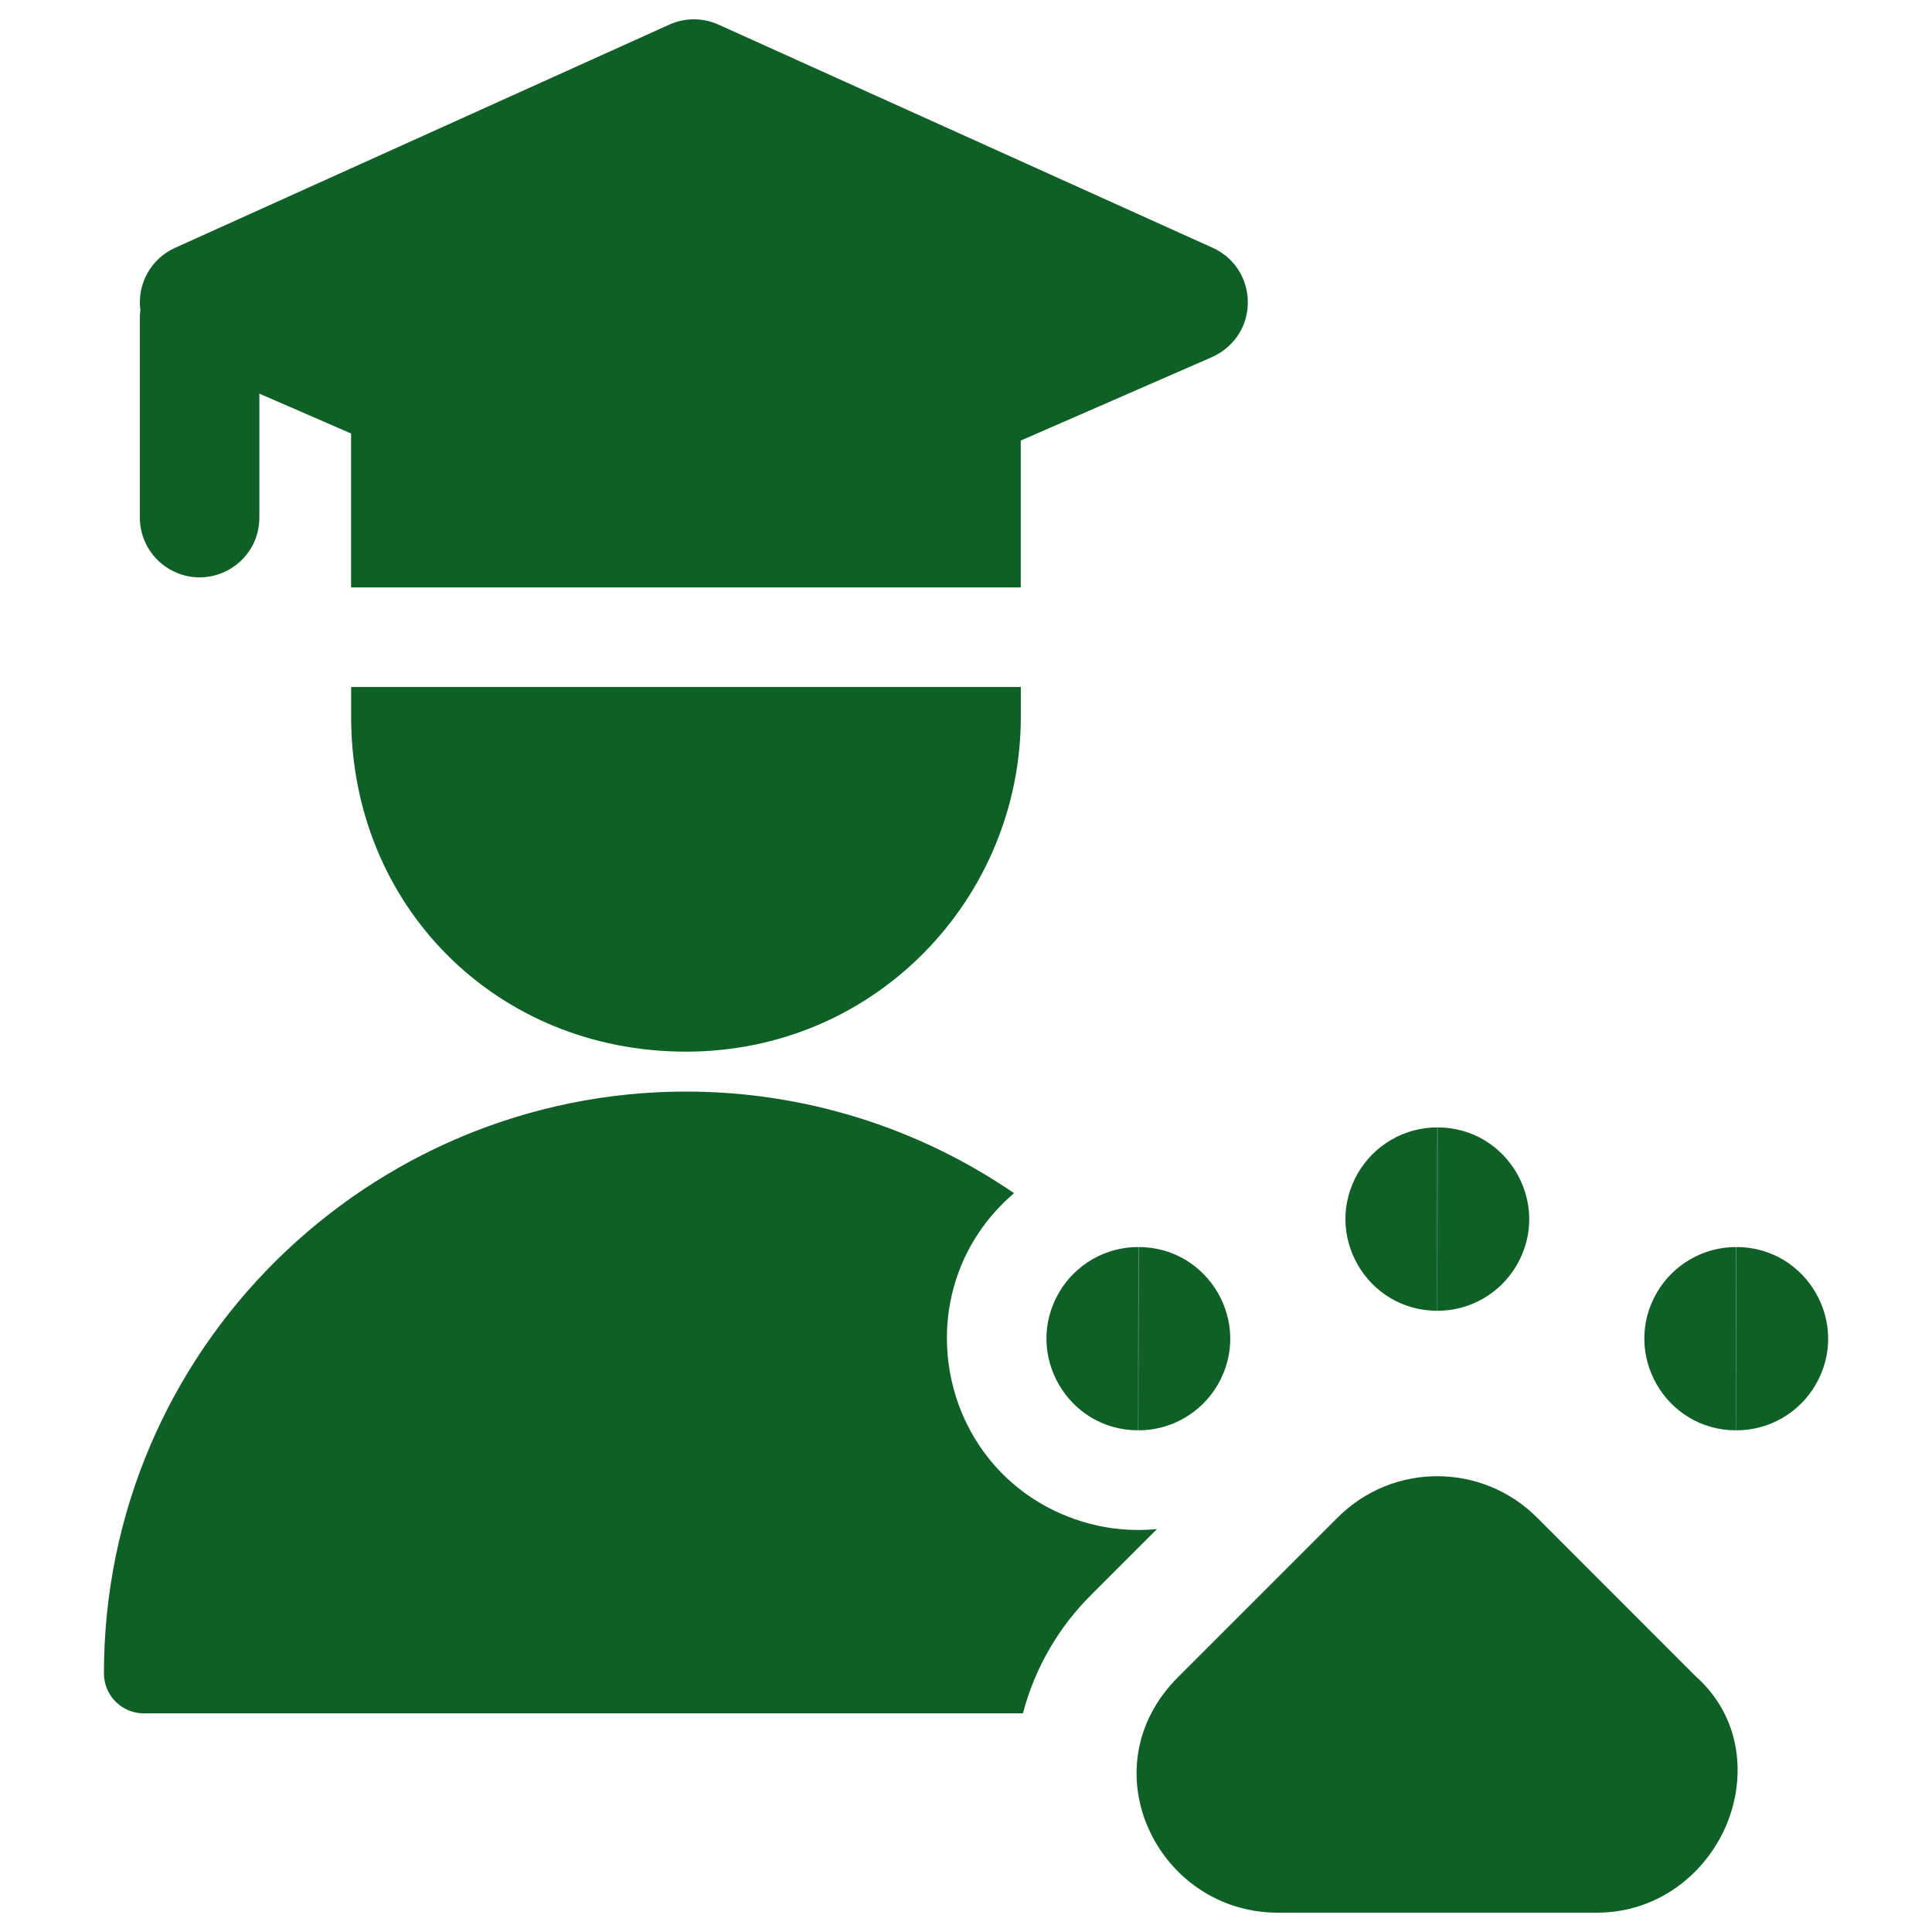 <svg xmlns="http://www.w3.org/2000/svg" fill="none" viewBox="0 0 24 24" id="Pet-Trainer-2--Streamline-Ultimate.svg" height="24" width="24"><desc>Pet Trainer 2 Streamline Icon: https://streamlinehq.com</desc><path fill="#0f6027" fill-rule="evenodd" d="M8.314 0.306C8.508 0.218 8.731 0.218 8.926 0.306L15.066 3.079C15.586 3.316 15.655 4.027 15.19 4.359C15.148 4.389 15.103 4.415 15.056 4.436L12.68 5.473V7.297H4.361V5.385L3.222 4.89V6.429C3.222 7.001 2.603 7.358 2.108 7.072C1.879 6.94 1.737 6.694 1.737 6.429V3.953C1.737 3.92 1.739 3.887 1.744 3.854C1.7 3.529 1.875 3.214 2.174 3.079L8.314 0.306ZM4.362 8.534H12.681V8.905C12.681 11.15 10.883 13.064 8.522 13.064C6.168 13.064 4.362 11.258 4.362 8.905V8.534ZM1.291 20.789C1.291 16.748 4.588 13.56 8.521 13.56C9.976 13.559 11.397 14 12.597 14.822C11.206 16.011 11.622 18.259 13.347 18.87C13.602 18.96 13.87 19.006 14.141 19.006H14.145C14.221 19.006 14.297 19.002 14.372 18.995L13.582 19.785C13.159 20.196 12.857 20.714 12.707 21.284H1.786C1.513 21.284 1.291 21.062 1.291 20.789ZM21.066 20.825L19.096 18.854C18.411 18.166 17.298 18.166 16.614 18.854L14.633 20.835C13.501 21.966 14.383 23.76 15.874 23.76H19.835C20.608 23.76 21.19 23.267 21.442 22.68C21.692 22.096 21.644 21.341 21.066 20.825ZM14.144 15.491C15.021 15.492 15.567 16.442 15.128 17.2C14.924 17.552 14.548 17.769 14.141 17.768L14.144 15.491ZM14.139 17.768C13.262 17.768 12.715 16.818 13.154 16.059C13.358 15.707 13.734 15.49 14.141 15.491L14.139 17.768ZM21.571 15.491C22.448 15.492 22.995 16.442 22.555 17.2C22.352 17.552 21.975 17.769 21.568 17.768L21.571 15.491ZM21.566 17.768C20.69 17.768 20.142 16.818 20.581 16.059C20.785 15.707 21.162 15.49 21.568 15.491L21.566 17.768ZM17.858 14.005C18.734 14.006 19.281 14.956 18.842 15.715C18.638 16.067 18.262 16.284 17.855 16.283M17.853 16.283C16.976 16.282 16.429 15.333 16.868 14.574C17.072 14.222 17.448 14.005 17.855 14.005" clip-rule="evenodd" stroke-width="1"></path></svg>